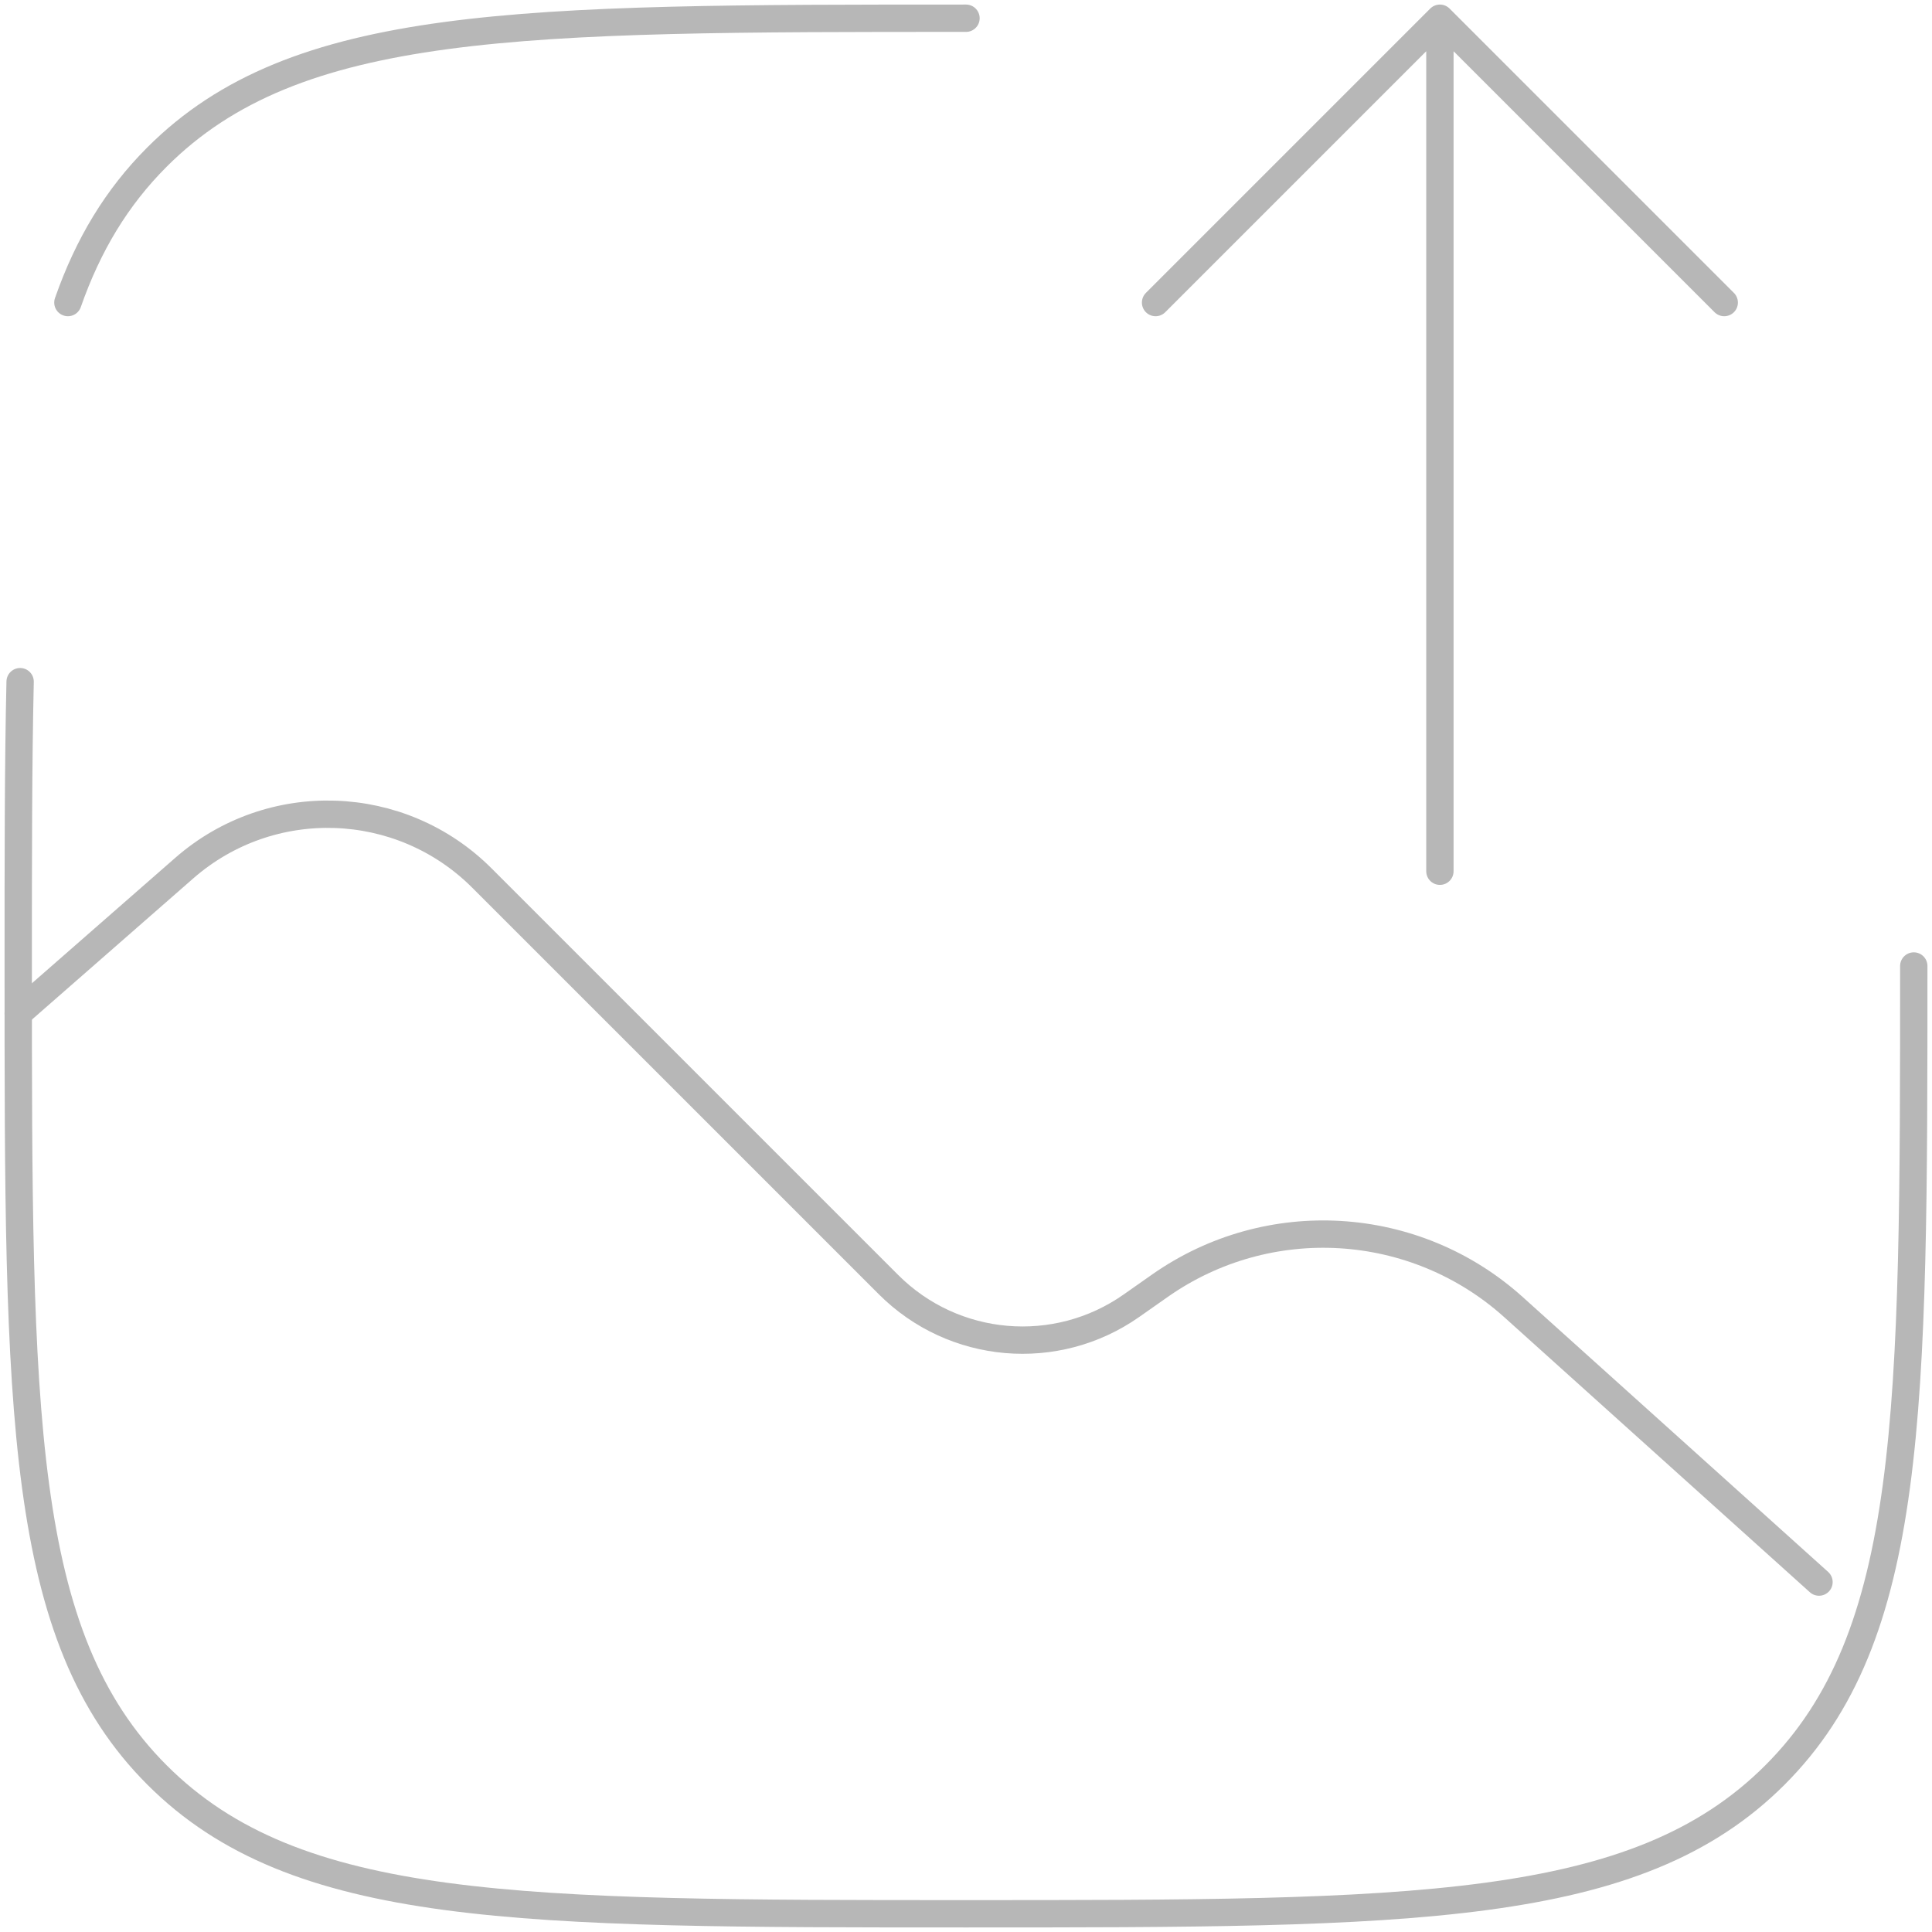 <svg width="106" height="106" viewBox="0 0 106 106" fill="none" xmlns="http://www.w3.org/2000/svg">
<path d="M1 55.601L10.108 47.631C14.847 43.485 21.989 43.723 26.441 48.175L48.748 70.481C52.321 74.055 57.947 74.542 62.081 71.636L63.632 70.547C69.582 66.365 77.632 66.85 83.038 71.715L99.8 86.801" stroke="#B7B7B7" stroke-width="1.5" stroke-linecap="round"/>
<path d="M79.001 1V47.8M79.001 1L63.401 16.6M79.001 1L94.601 16.6" stroke="#B7B7B7" stroke-width="1.5" stroke-linecap="round" stroke-linejoin="round"/>
<path d="M105 53C105 77.513 105 89.769 97.385 97.385C89.769 105 77.513 105 53 105C28.487 105 16.23 105 8.615 97.385C1 89.769 1 77.513 1 53C1 47.133 1 41.967 1.104 37.4M53 1C28.487 1 16.23 1 8.615 8.615C6.406 10.824 4.838 13.424 3.725 16.6" stroke="#B7B7B7" stroke-width="1.5" stroke-linecap="round"/>
</svg>
